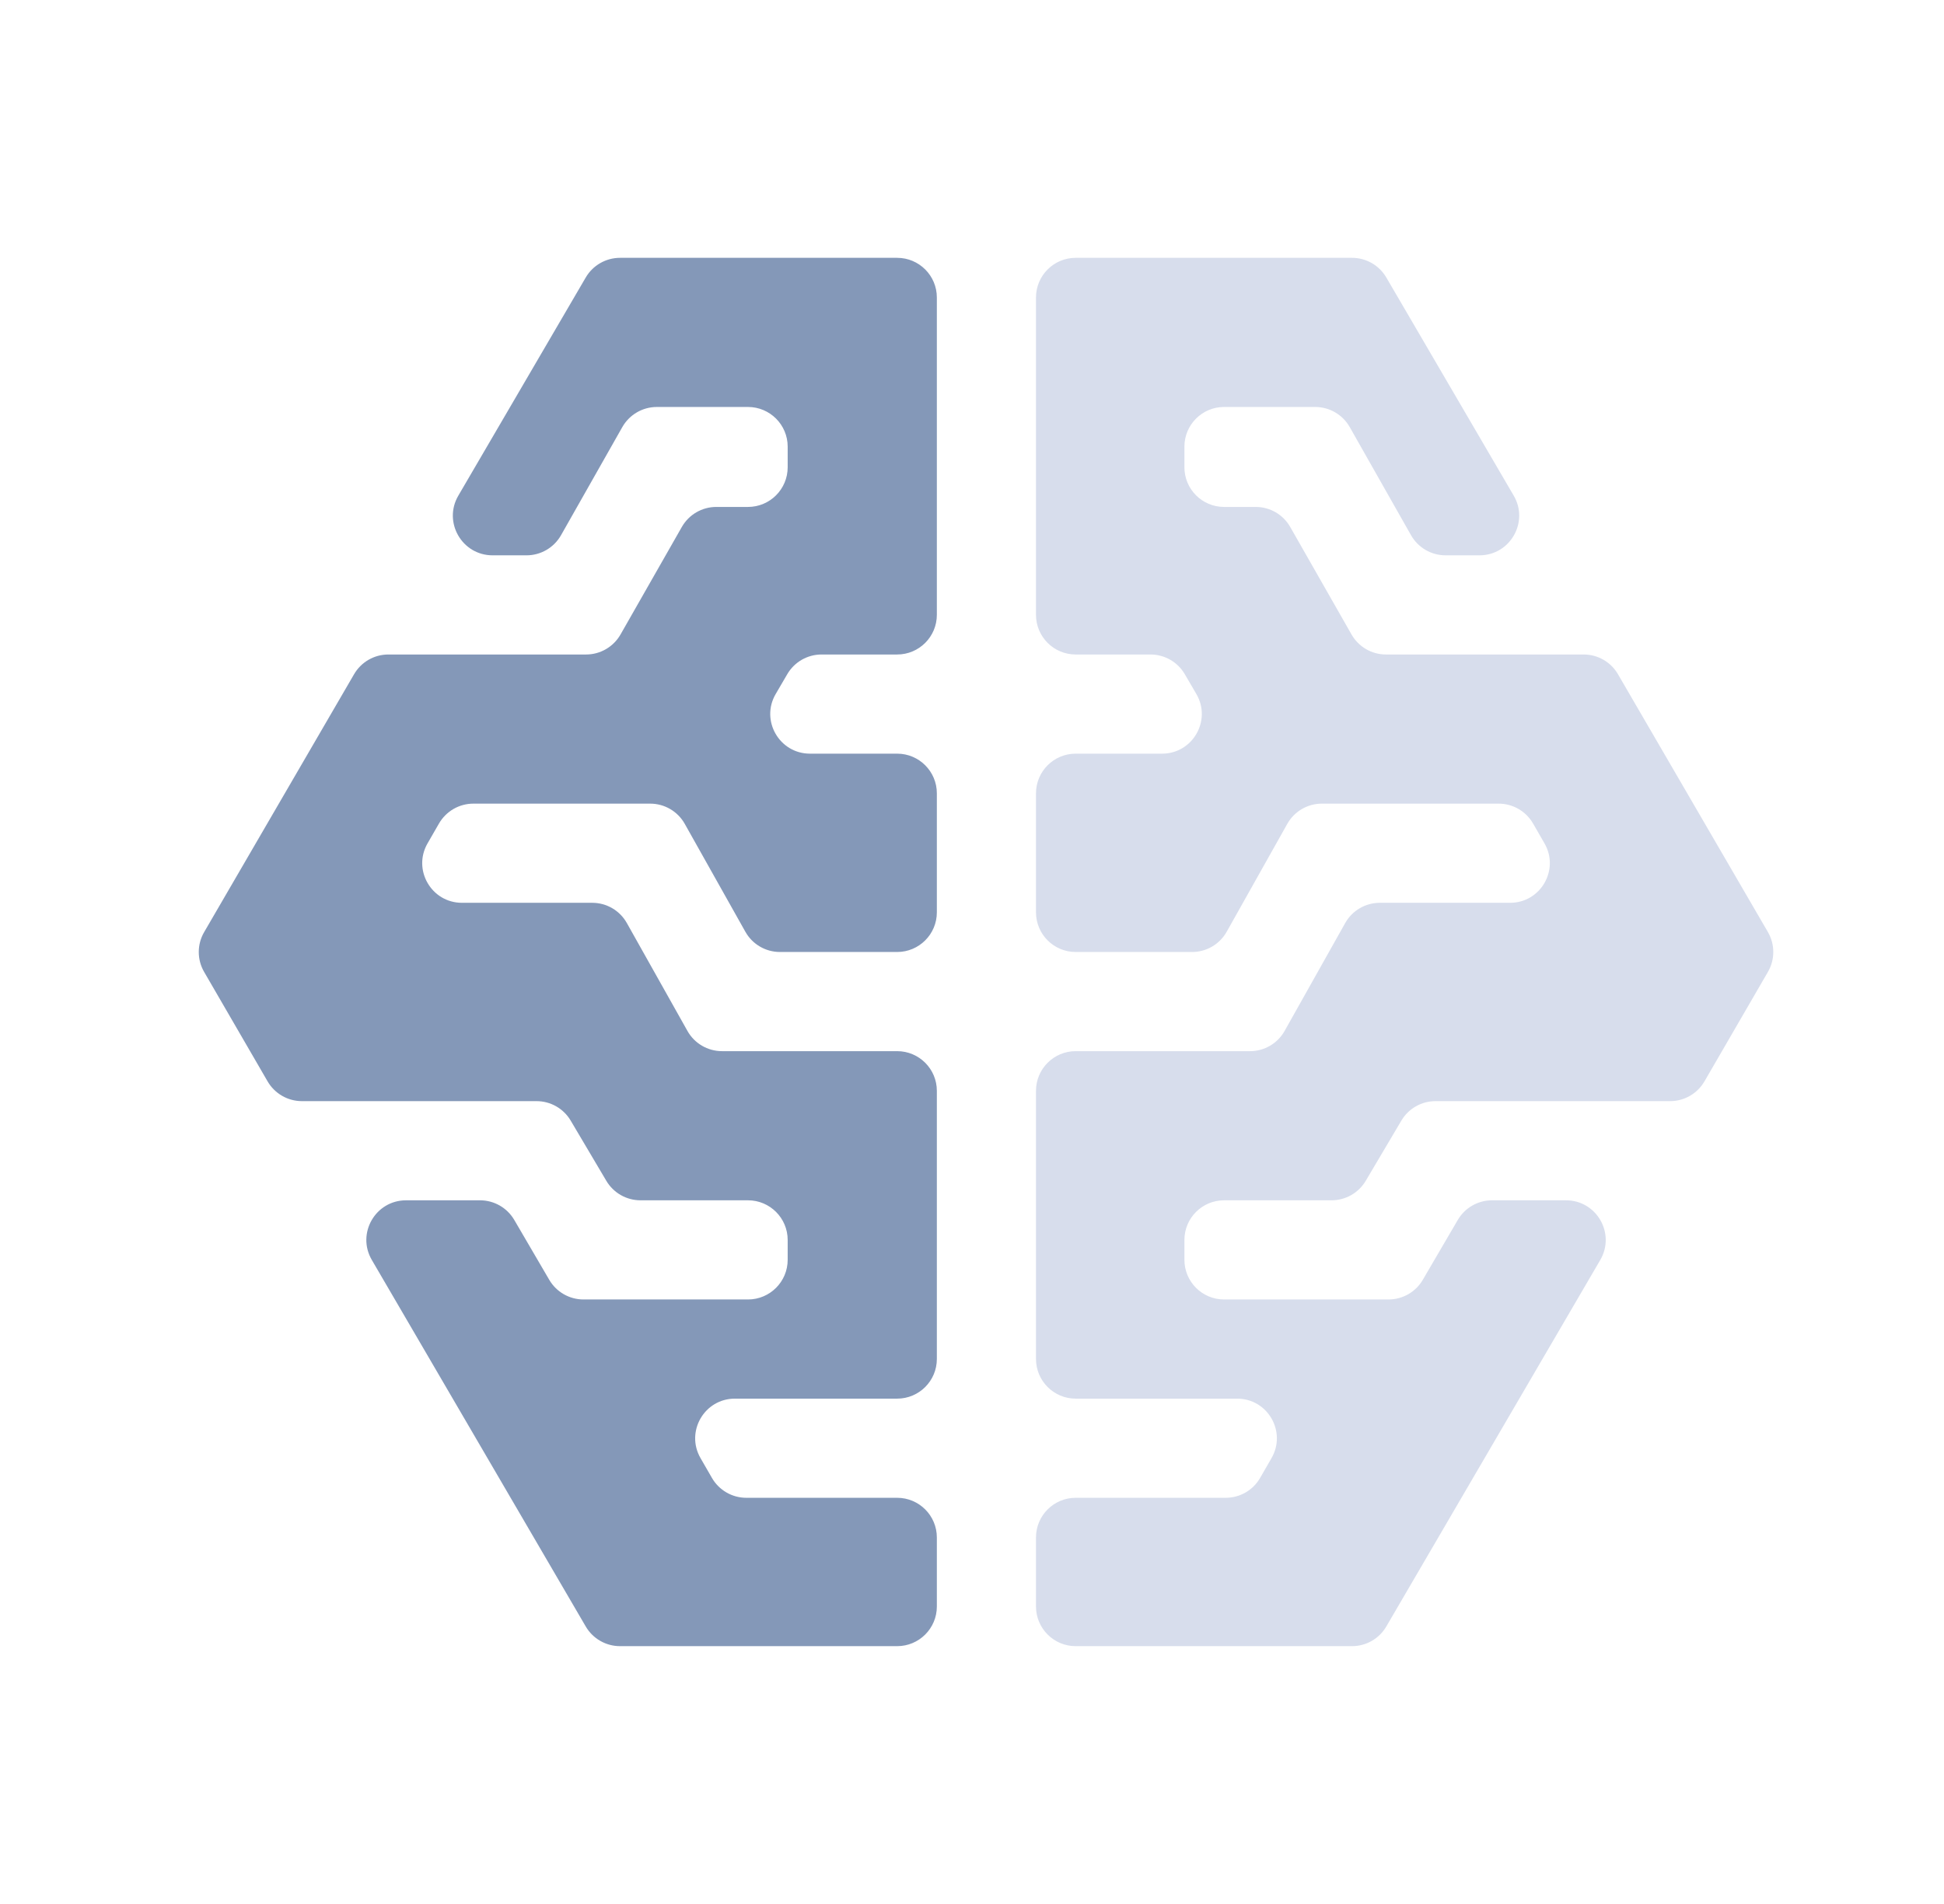 <svg width="49" height="48" viewBox="0 0 49 48" fill="none" xmlns="http://www.w3.org/2000/svg">
<g clip-path="url(#clip0_8_1736)">
<path fill-rule="evenodd" clip-rule="evenodd" d="M33.563 30.26C33.917 30.26 34.244 30.073 34.424 29.769L35.323 28.25C35.503 27.946 35.83 27.76 36.184 27.76H42.097C42.454 27.76 42.783 27.57 42.962 27.262L44.562 24.502C44.742 24.192 44.742 23.808 44.562 23.498L40.782 16.997C40.603 16.689 40.274 16.5 39.918 16.5H34.934C34.575 16.5 34.244 16.307 34.066 15.995L32.521 13.285C32.343 12.973 32.012 12.78 31.652 12.78H30.854C30.301 12.78 29.854 12.332 29.854 11.78V11.26C29.854 10.708 30.301 10.26 30.854 10.26H33.151C33.511 10.26 33.843 10.454 34.021 10.767L35.566 13.493C35.744 13.806 36.076 14 36.436 14H37.291C38.063 14 38.544 13.162 38.155 12.496L34.943 6.996C34.764 6.689 34.435 6.5 34.079 6.5H27.113C26.561 6.5 26.113 6.948 26.113 7.5V15.5C26.113 16.052 26.561 16.5 27.113 16.5H28.999C29.355 16.5 29.684 16.689 29.863 16.996L30.155 17.496C30.544 18.162 30.063 19 29.291 19H27.113C26.561 19 26.113 19.448 26.113 20V23C26.113 23.552 26.561 24 27.113 24H30.048C30.41 24 30.743 23.805 30.92 23.489L32.447 20.77C32.624 20.455 32.957 20.26 33.319 20.26H37.775C38.133 20.26 38.463 20.451 38.642 20.761L38.93 21.261C39.314 21.927 38.833 22.76 38.063 22.76H34.779C34.417 22.76 34.084 22.955 33.907 23.27L32.38 25.989C32.203 26.305 31.87 26.5 31.508 26.5H27.113C26.561 26.5 26.113 26.948 26.113 27.5V34.26C26.113 34.812 26.561 35.26 27.113 35.26H31.183C31.953 35.26 32.434 36.092 32.05 36.759L31.762 37.259C31.584 37.569 31.253 37.76 30.895 37.76H27.113C26.561 37.76 26.113 38.208 26.113 38.76V40.5C26.113 41.052 26.561 41.5 27.113 41.5H34.079C34.435 41.5 34.764 41.311 34.943 41.004L40.336 31.764C40.725 31.097 40.244 30.26 39.472 30.26H37.608C37.252 30.26 36.923 30.449 36.744 30.756L35.863 32.264C35.684 32.571 35.355 32.76 34.999 32.76H30.854C30.301 32.76 29.854 32.312 29.854 31.76V31.26C29.854 30.708 30.301 30.26 30.854 30.26H33.563Z" fill="#D7DDEC"/>
<path fill-rule="evenodd" clip-rule="evenodd" d="M16.144 30.26C15.79 30.26 15.463 30.073 15.283 29.769L14.384 28.25C14.204 27.946 13.877 27.76 13.524 27.76H7.61C7.253 27.76 6.924 27.57 6.745 27.262L5.145 24.502C4.965 24.192 4.965 23.808 5.146 23.498L8.925 16.997C9.104 16.689 9.433 16.5 9.789 16.5H14.773C15.132 16.5 15.463 16.307 15.641 15.995L17.186 13.285C17.364 12.973 17.695 12.78 18.055 12.78H18.854C19.406 12.78 19.854 12.332 19.854 11.78V11.26C19.854 10.708 19.406 10.26 18.854 10.26H16.556C16.196 10.26 15.864 10.454 15.686 10.767L14.141 13.493C13.963 13.806 13.631 14 13.271 14H12.416C11.644 14 11.163 13.162 11.552 12.496L14.764 6.996C14.943 6.689 15.272 6.5 15.628 6.5H22.614C23.166 6.5 23.614 6.948 23.614 7.5V15.5C23.614 16.052 23.166 16.5 22.614 16.5H20.708C20.352 16.5 20.023 16.689 19.844 16.996L19.552 17.496C19.163 18.162 19.644 19 20.416 19H22.614C23.166 19 23.614 19.448 23.614 20V23C23.614 23.552 23.166 24 22.614 24H19.659C19.297 24 18.964 23.805 18.787 23.489L17.26 20.77C17.083 20.455 16.75 20.26 16.388 20.26H11.932C11.574 20.26 11.244 20.451 11.065 20.761L10.777 21.261C10.393 21.927 10.874 22.76 11.644 22.76H14.928C15.29 22.76 15.623 22.955 15.8 23.27L17.327 25.989C17.504 26.305 17.837 26.5 18.199 26.5H22.614C23.166 26.5 23.614 26.948 23.614 27.5V34.26C23.614 34.812 23.166 35.26 22.614 35.26H18.524C17.754 35.26 17.273 36.092 17.657 36.759L17.945 37.259C18.124 37.569 18.454 37.76 18.812 37.76H22.614C23.166 37.76 23.614 38.208 23.614 38.76V40.5C23.614 41.052 23.166 41.5 22.614 41.5H15.628C15.272 41.5 14.943 41.311 14.764 41.004L9.372 31.764C8.982 31.097 9.463 30.26 10.235 30.26H12.1C12.455 30.26 12.784 30.449 12.963 30.756L13.844 32.264C14.023 32.571 14.352 32.76 14.708 32.76H18.854C19.406 32.76 19.854 32.312 19.854 31.76V31.26C19.854 30.708 19.406 30.26 18.854 30.26H16.144Z" fill="#8498B8"/>
</g>
<defs>
<clipPath id="clip0_8_1736">
<rect width="48" height="48" fill="white" transform="translate(0.853)"/>
</clipPath>
</defs>
</svg>
